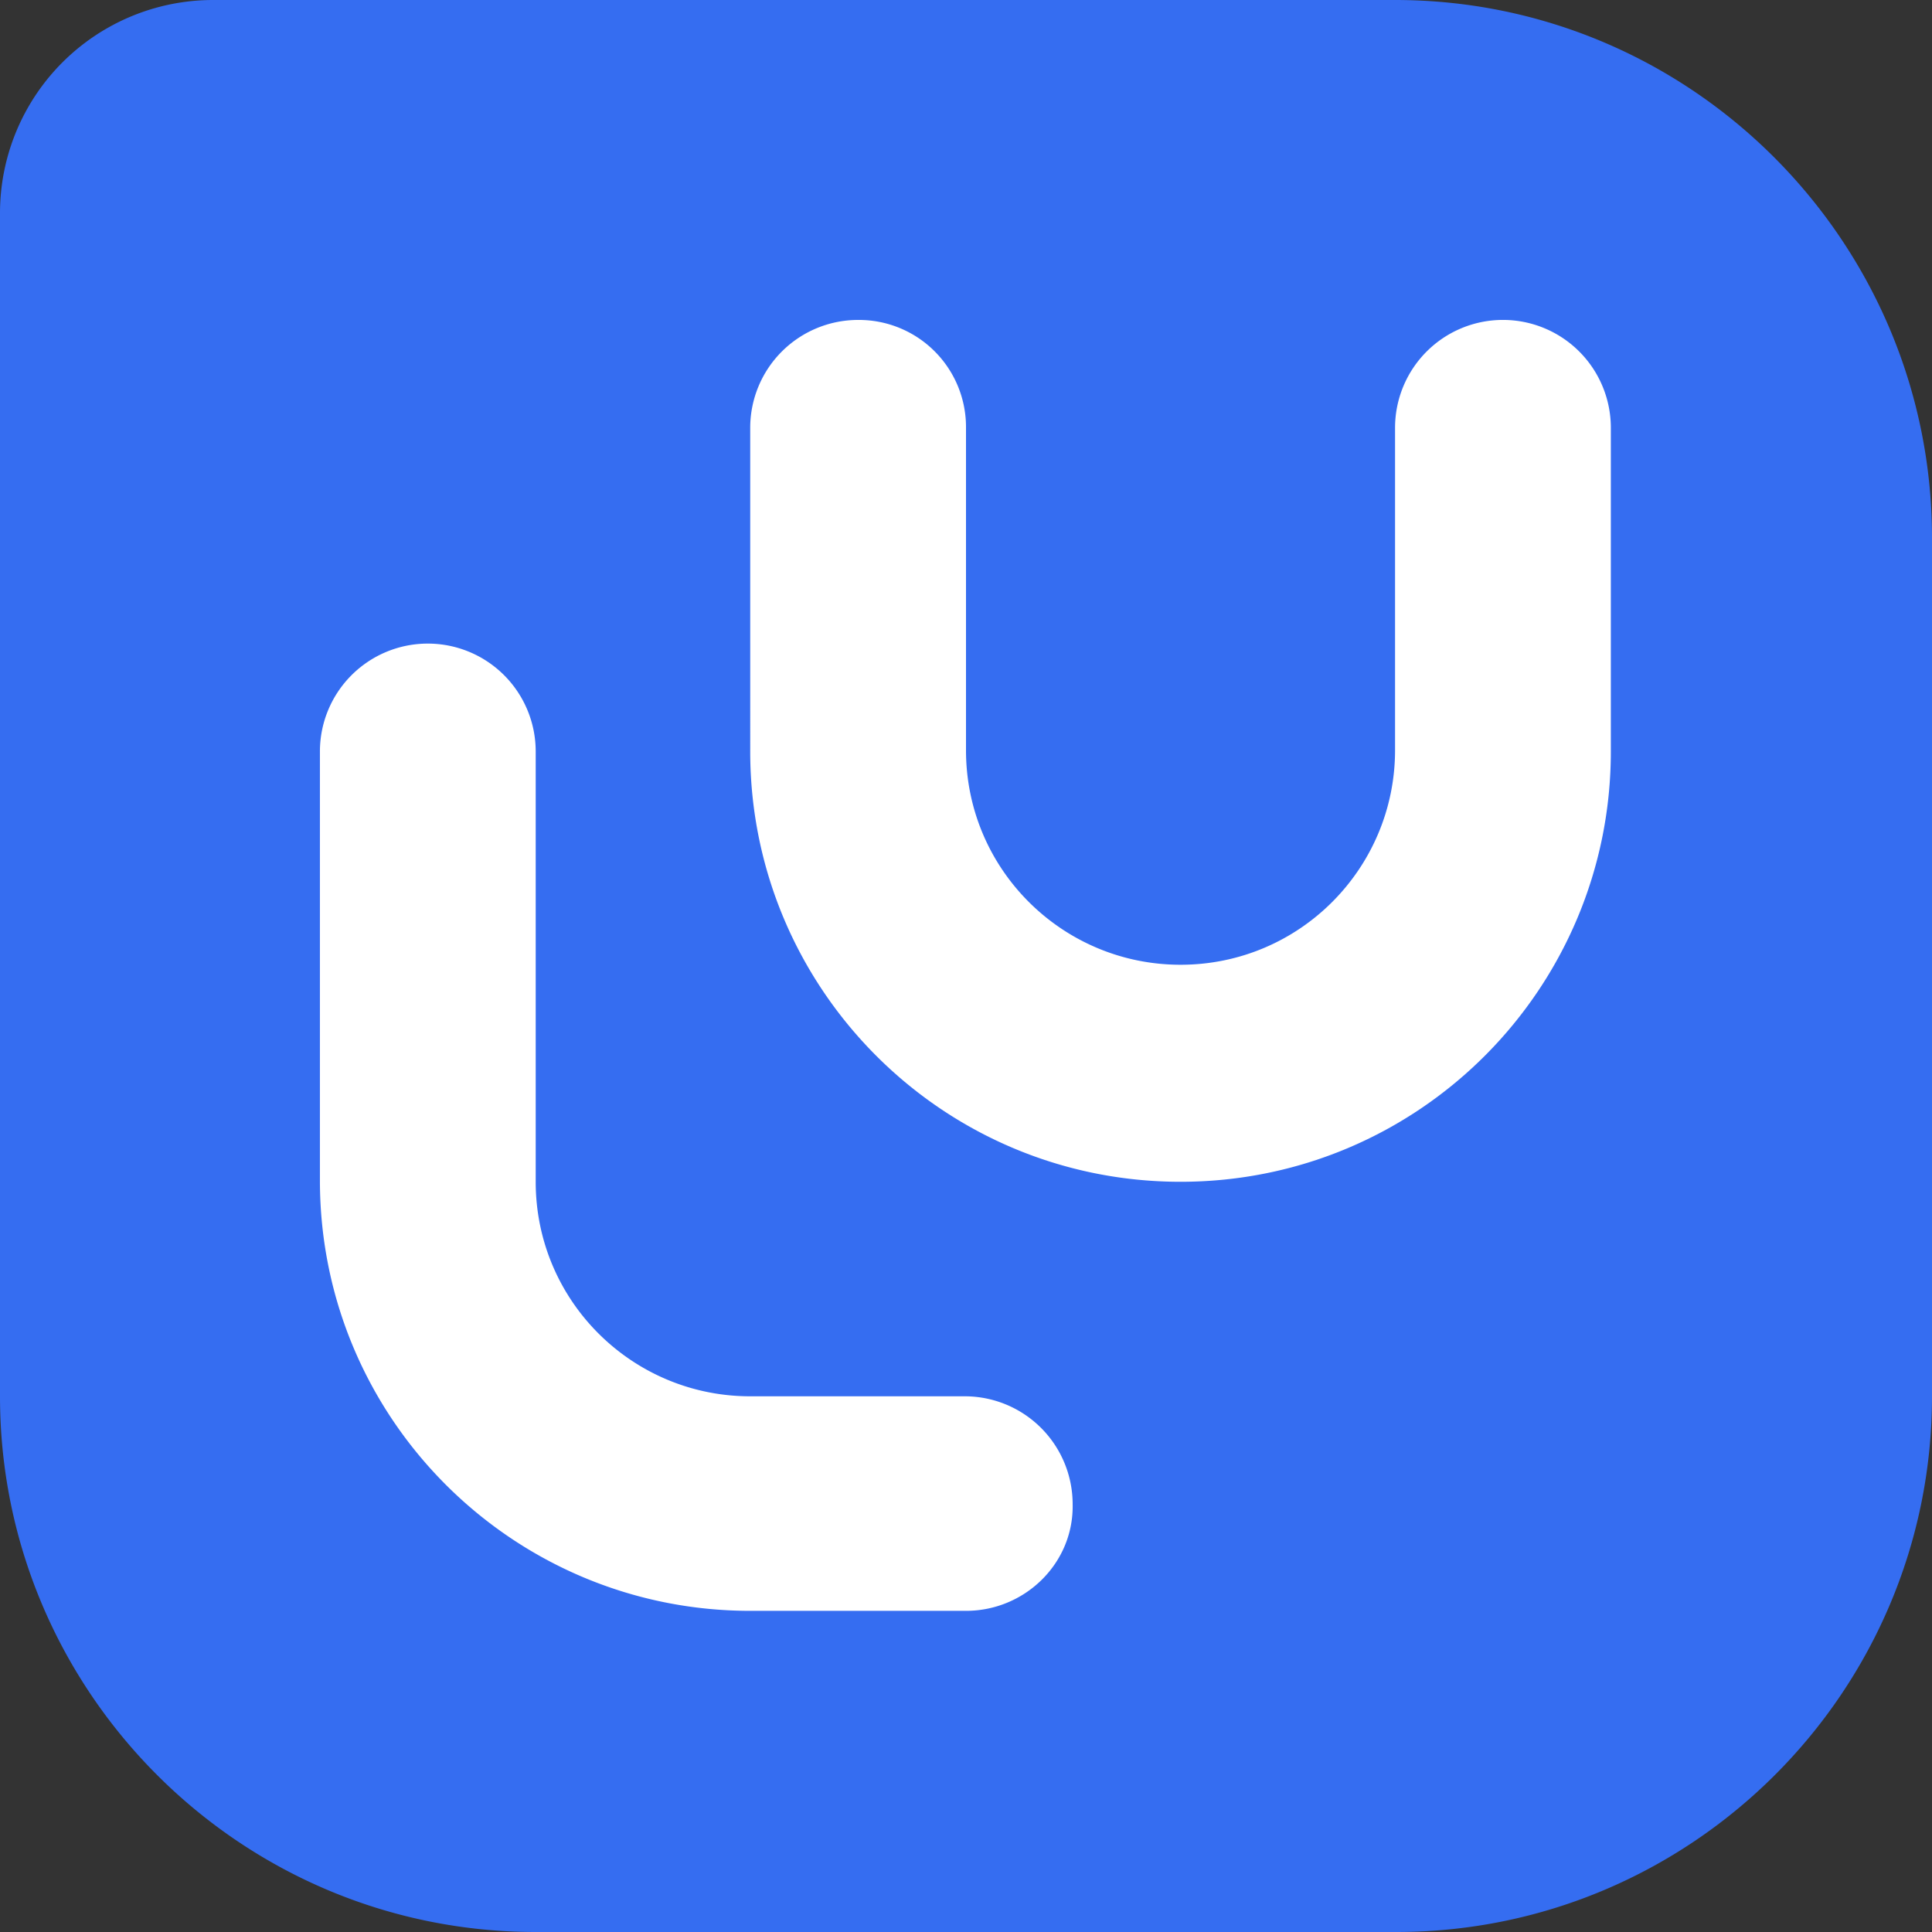 <?xml version="1.0" ?>
<svg xmlns="http://www.w3.org/2000/svg" viewBox="0 0 90 90">
	<rect x="0" y="0" width="90" height="90" fill="#333333" stroke="none"/>
	<g fill="none">
		<path d="M64.987 0H9.935A9.927 9.927 0 0 0 0 9.935v55.11C0 78.78 11.162 90 24.955 90h40.09C78.78 90 90 78.838 90 65.045v-40.09C89.942 11.22 78.78 0 64.987 0" fill="#356DF1"/>
		<path d="M75.039 35.006c0 11.046-8.942 20.046-20.045 20.046-11.104 0-20.046-9-20.046-20.046V19.93a5.026 5.026 0 0 1 5.026-5.026A4.989 4.989 0 0 1 45 19.929v15.02c0 5.551 4.5 9.993 9.994 9.993 5.551 0 9.993-4.5 9.993-9.994v-15.02a5.026 5.026 0 0 1 5.026-5.025 5.026 5.026 0 0 1 5.026 5.026v15.077ZM45 75.039H34.948c-11.045 0-20.045-8.942-20.045-20.045V35.006a5.026 5.026 0 0 1 5.026-5.025 5.026 5.026 0 0 1 5.026 5.025v20.046c0 5.552 4.5 9.993 9.993 9.993h9.994a5.026 5.026 0 0 1 5.026 5.026c.058 2.747-2.221 4.968-4.968 4.968" fill="#FFF"/>
	</g>
</svg>